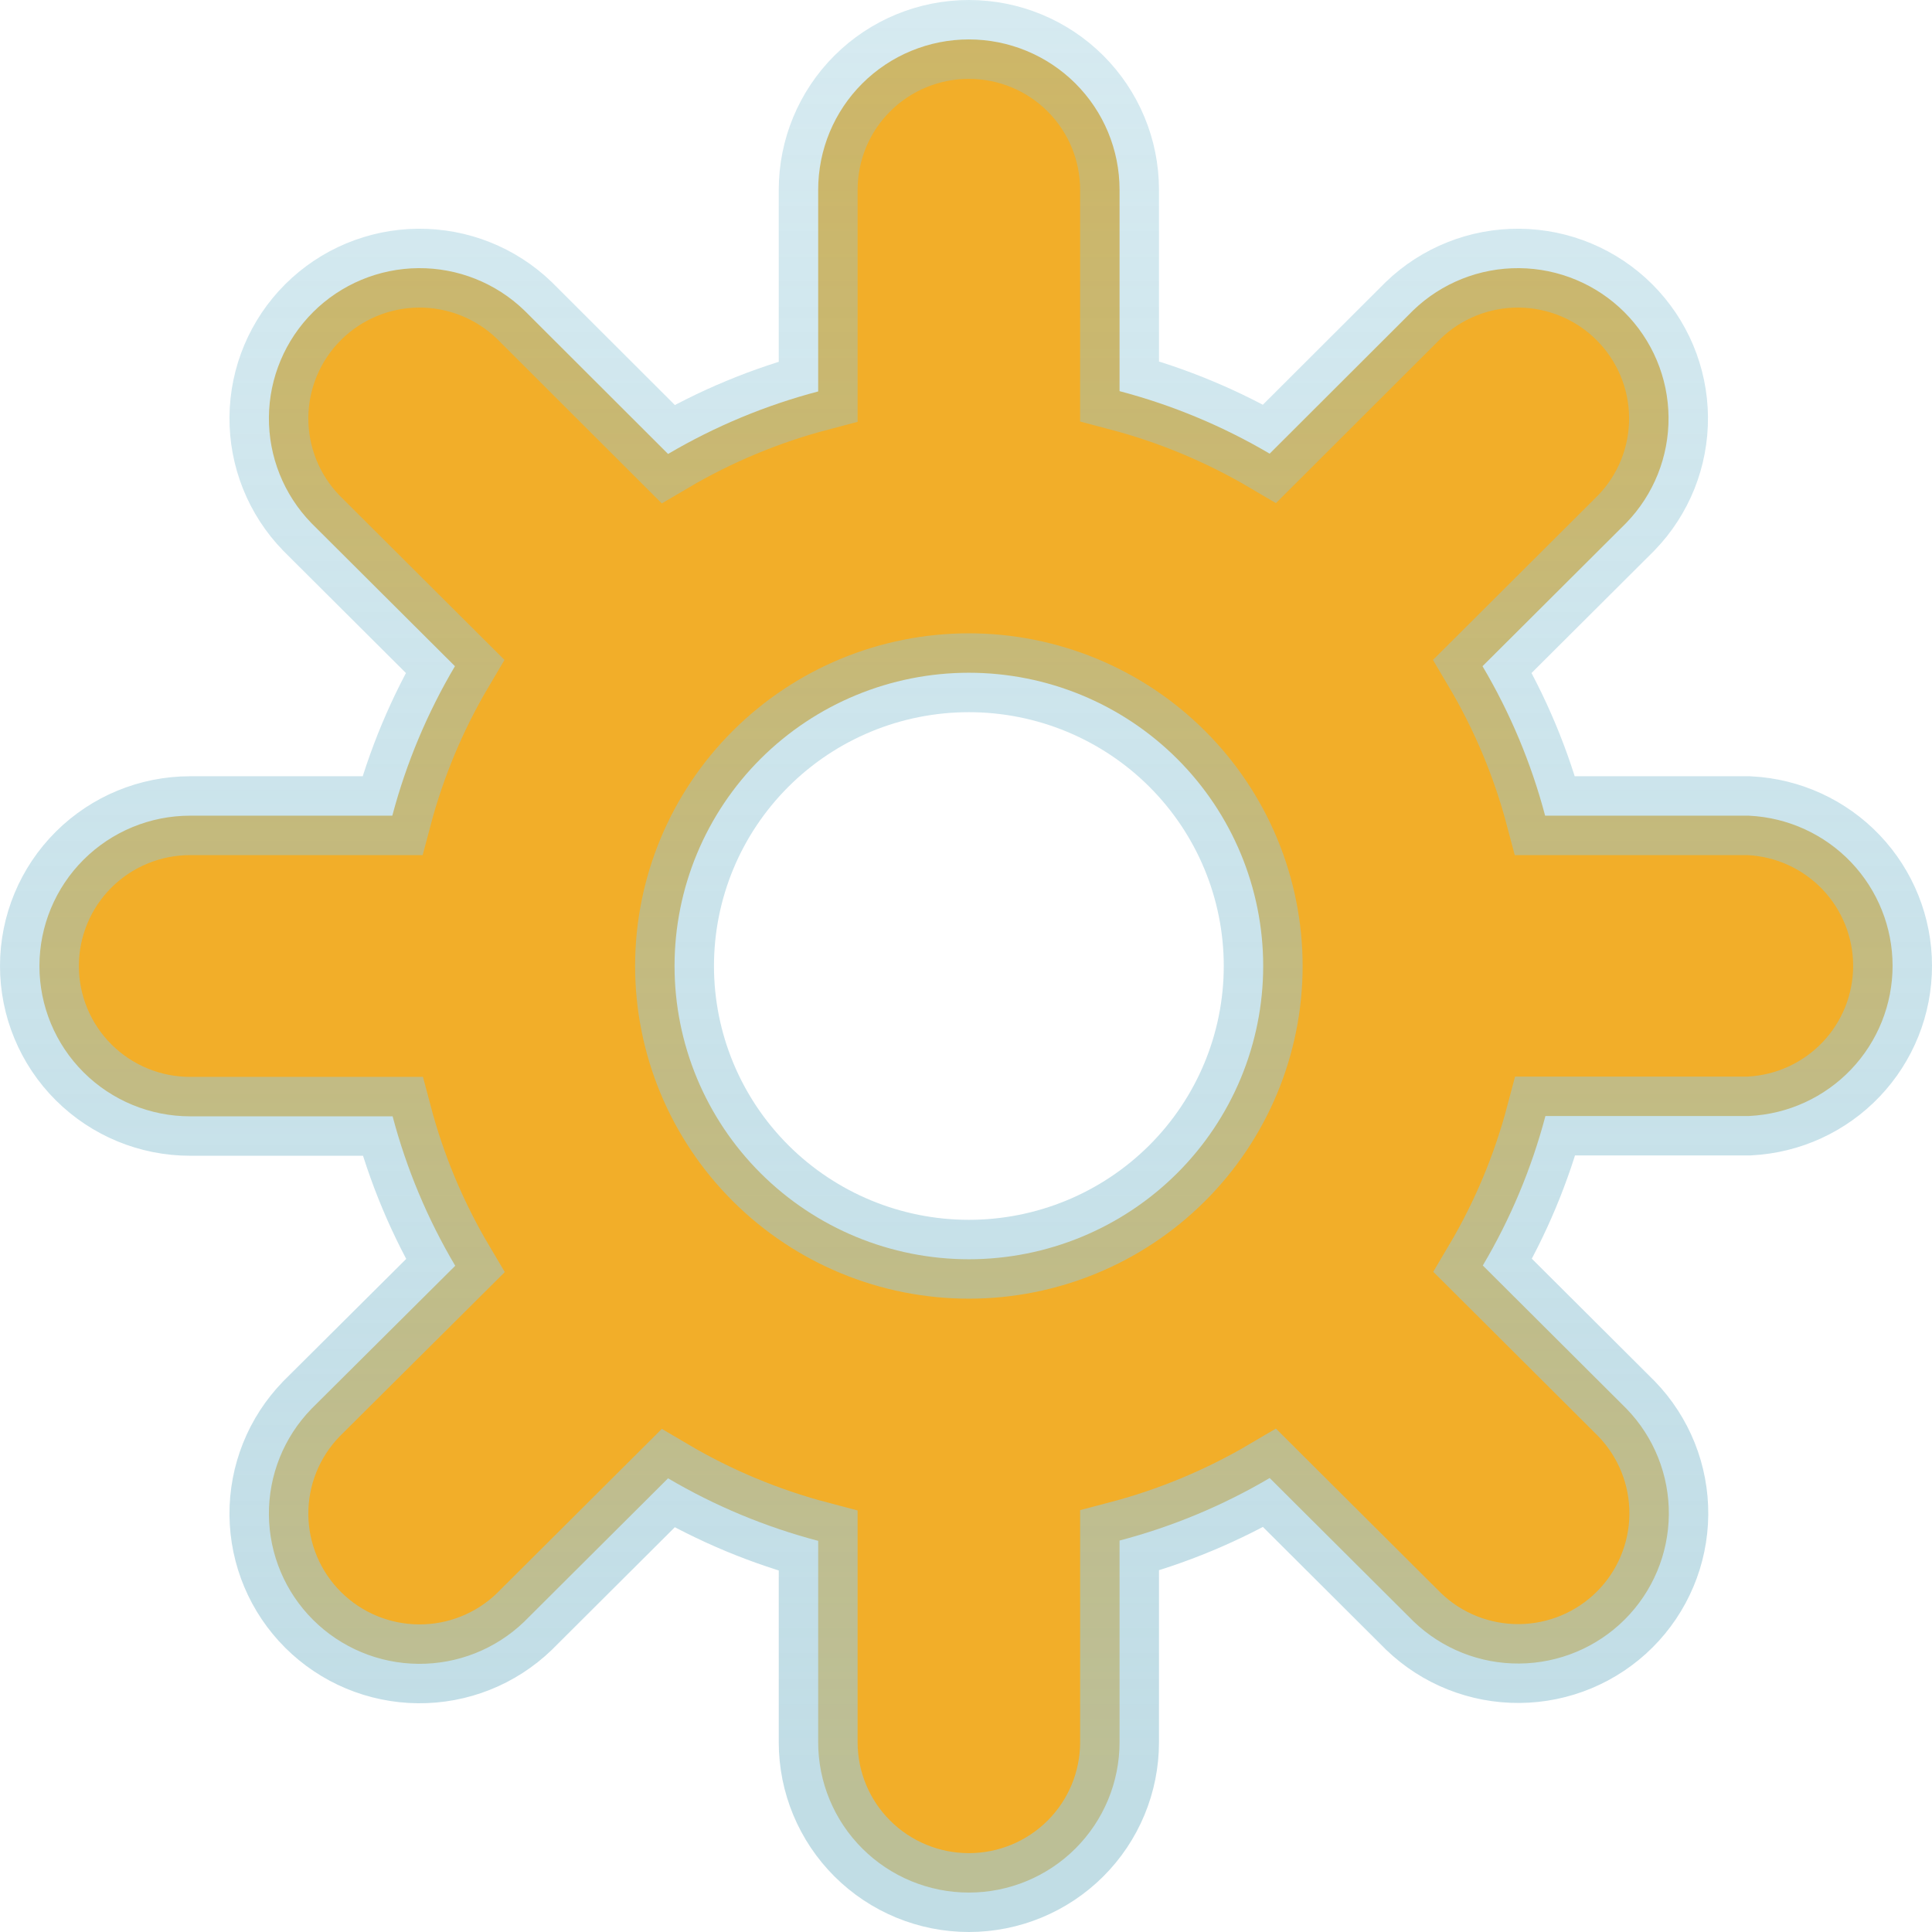 <svg width="98" height="98" viewBox="0 0 98 98" fill="none" xmlns="http://www.w3.org/2000/svg">
<path d="M88.751 41.378L88.7 41.375H88.648H78.376C77.672 38.714 76.603 36.163 75.2 33.793L82.464 26.552L82.477 26.539L82.489 26.527C83.882 25.089 84.654 23.162 84.636 21.161C84.619 19.16 83.813 17.247 82.395 15.833C80.978 14.42 79.062 13.62 77.06 13.602C75.058 13.585 73.128 14.352 71.686 15.74L71.673 15.753L71.66 15.766L64.403 23.012C62.023 21.611 59.461 20.544 56.789 19.841V9.625C56.789 7.601 55.982 5.66 54.548 4.231C53.114 2.802 51.171 2 49.146 2C47.121 2 45.177 2.802 43.743 4.231C42.309 5.66 41.502 7.601 41.502 9.625V19.856C38.83 20.559 36.268 21.626 33.888 23.027L26.617 15.766L26.604 15.753L26.59 15.74C25.149 14.352 23.219 13.585 21.217 13.602C19.215 13.62 17.298 14.42 15.881 15.833C14.463 17.247 13.658 19.16 13.64 21.161C13.623 23.162 14.395 25.089 15.788 26.527L15.8 26.539L15.812 26.552L23.077 33.793C21.674 36.163 20.605 38.714 19.9 41.375H9.643C7.618 41.375 5.675 42.177 4.241 43.606C2.807 45.035 2 46.976 2 49C2 51.024 2.807 52.965 4.241 54.394C5.675 55.823 7.618 56.625 9.643 56.625H19.915C20.619 59.285 21.688 61.837 23.091 64.206L15.813 71.447L15.8 71.46L15.788 71.473C14.395 72.911 13.623 74.838 13.64 76.839C13.658 78.84 14.463 80.754 15.881 82.167C17.298 83.58 19.215 84.38 21.217 84.397C23.219 84.415 25.149 83.648 26.59 82.26L26.603 82.248L26.615 82.235L33.887 74.987C36.267 76.389 38.83 77.456 41.502 78.159V88.375C41.502 90.399 42.309 92.34 43.743 93.769C45.177 95.198 47.121 96 49.146 96C51.171 96 53.114 95.198 54.548 93.769C55.982 92.34 56.789 90.399 56.789 88.375V78.144C59.462 77.441 62.024 76.374 64.404 74.972L71.676 82.22L71.688 82.233L71.701 82.245C73.143 83.633 75.073 84.4 77.075 84.382C79.077 84.365 80.993 83.565 82.411 82.152C83.828 80.739 84.634 78.825 84.651 76.824C84.669 74.823 83.897 72.896 82.504 71.458L82.492 71.446L82.479 71.433L75.215 64.192C76.618 61.822 77.687 59.271 78.391 56.61H88.648H88.7L88.751 56.607C90.705 56.507 92.547 55.662 93.897 54.245C95.246 52.829 96 50.949 96 48.992C96 47.036 95.246 45.156 93.897 43.739C92.547 42.323 90.705 41.478 88.751 41.378ZM49.146 63.875C45.184 63.875 41.386 62.306 38.587 59.516C35.787 56.726 34.216 52.943 34.216 49C34.216 45.057 35.787 41.274 38.587 38.484C41.386 35.694 45.184 34.125 49.146 34.125C53.107 34.125 56.905 35.694 59.705 38.484C62.504 41.274 64.075 45.057 64.075 49C64.075 52.943 62.504 56.726 59.705 59.516C56.905 62.306 53.107 63.875 49.146 63.875Z" fill="#F2AE29" stroke="url(#paint0_linear_1348_8804)" stroke-width="4"/>
<defs>
<linearGradient id="paint0_linear_1348_8804" x1="49" y1="90.5" x2="49" y2="-1.5" gradientUnits="userSpaceOnUse">
<stop stop-color="#9DC9D7" stop-opacity="0.63"/>
<stop offset="1" stop-color="#8BC4D6" stop-opacity="0.35"/>
<stop offset="1" stop-color="#F5F5F5" stop-opacity="0"/>
</linearGradient>
</defs>
</svg>
